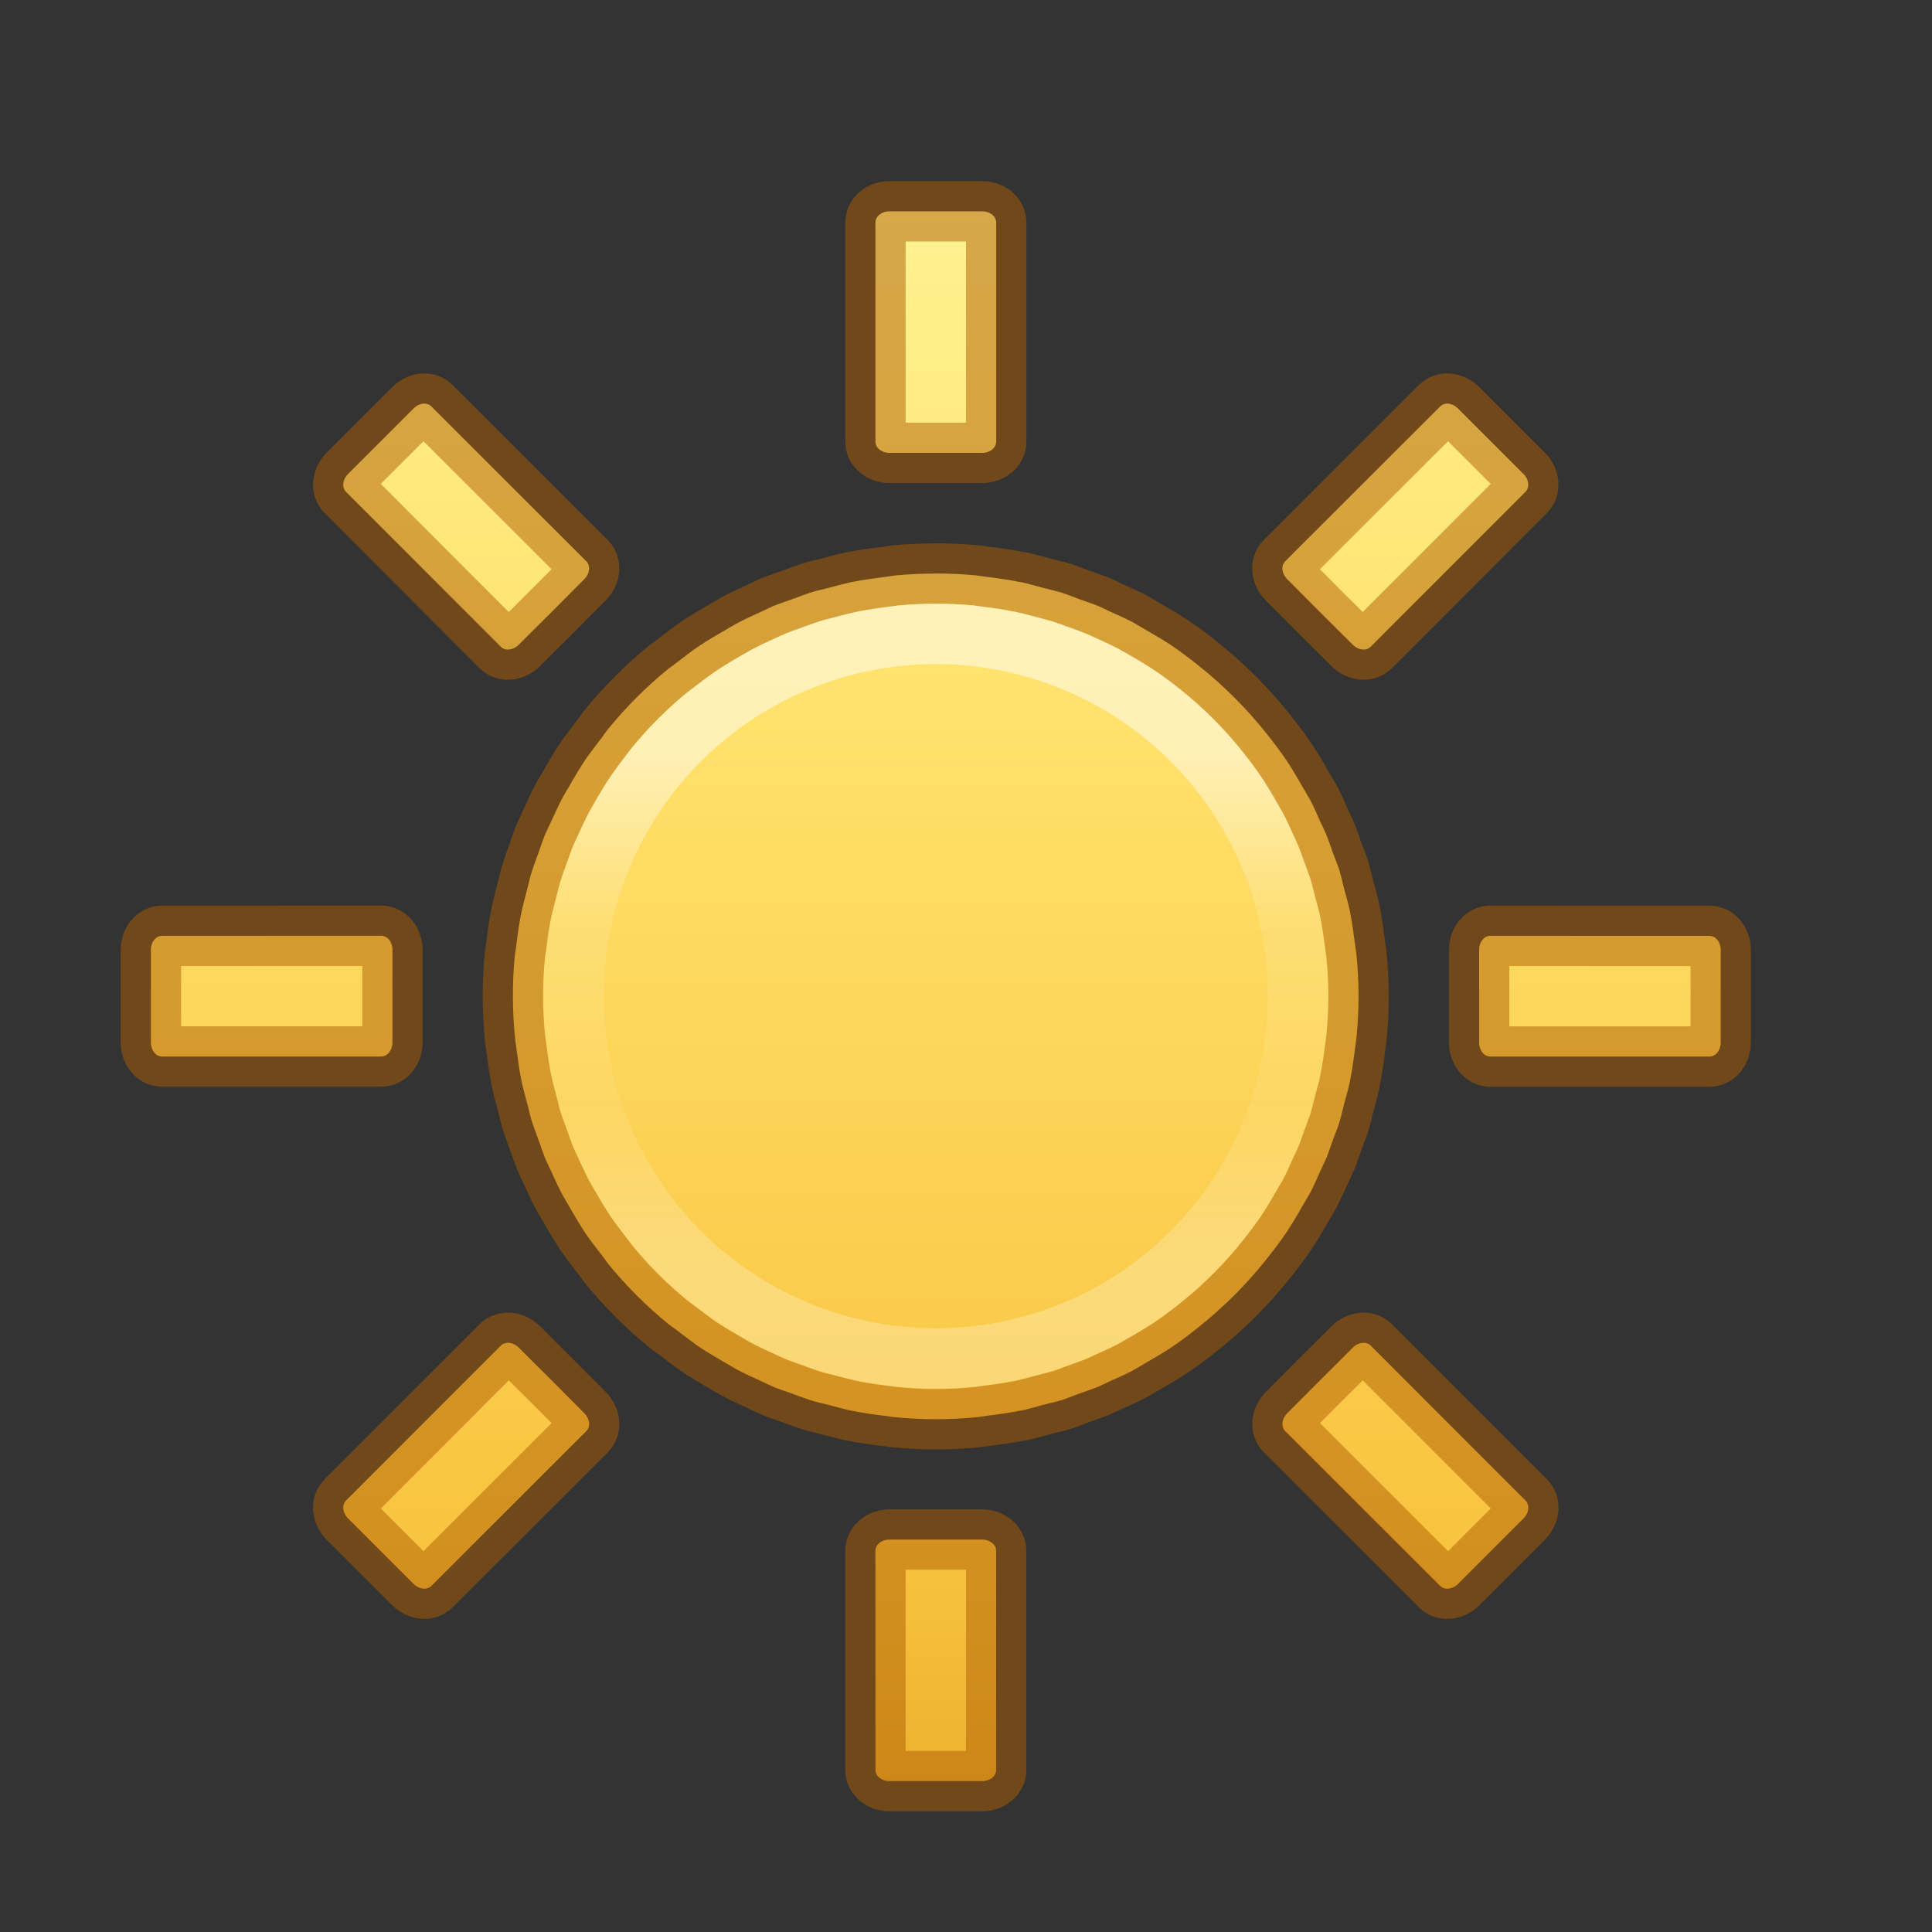 <svg height="32" width="32" xmlns="http://www.w3.org/2000/svg" xmlns:xlink="http://www.w3.org/1999/xlink"><rect width="100%" height="100%" fill="#333333" stroke="none"/><linearGradient id="a" gradientTransform="matrix(-.008 1.506 -1.542 -.008 -1.939 -26.638)" gradientUnits="userSpaceOnUse" x1="19.618" x2="42.196" y1="-11.412" y2="-11.532"><stop offset="0" stop-color="#fff394"/><stop offset=".262" stop-color="#ffe16b"/><stop offset=".661" stop-color="#f9c440"/><stop offset="1" stop-color="#d48e15"/></linearGradient><linearGradient id="b" gradientUnits="userSpaceOnUse" x1="15.5" x2="15.5" y1="12.5" y2="21"><stop offset="0" stop-color="#fff"/><stop offset=".334" stop-color="#fff" stop-opacity=".235"/><stop offset=".679" stop-color="#fff" stop-opacity=".157"/><stop offset="1" stop-color="#fff" stop-opacity=".5"/></linearGradient><g stroke-linecap="round" stroke-linejoin="round" stroke-opacity=".502"><path d="m14.73 3.5c-.128 0-.23.083-.23.186v3.629c0 .103.103.186.23.186h.77.77c.128 0 .23-.083.23-.186v-3.629c0-.103-.103-.186-.23-.186zm-7.725 3.186c-.053.006-.109.033-.154.078l-1.088 1.088c-.09.09-.104.222-.031.295l2.564 2.566c.073.073.205.057.295-.033l.545-.543.543-.545c.09-.09.106-.222.033-.295l-2.566-2.564c-.036-.036-.087-.053-.141-.047zm16.988 0c-.053-.006-.104.011-.141.047l-2.566 2.564c-.073.073-.057.205.033.295l.543.545.545.543c.09.09.222.106.295.033l2.564-2.566c.073-.073.059-.205-.031-.295l-1.088-1.088c-.045-.045-.101-.072-.154-.078zm-8.494 2.814c-.224 0-.449.01-.672.031-.012.001-.025.005-.037.006-.001 0-.001-0-.002 0-.001 0-.003-0-.004 0-.03.003-.058.01-.088.014-.02.002-.04.005-.061.008-.167.021-.333.044-.498.076-.004.001-.008.001-.012.002-.136.027-.268.065-.4.1-.018.005-.037.009-.055.014-.062.017-.125.028-.188.047-.003.001-.005.001-.008.002-.112.034-.219.076-.328.115-.007.003-.014.005-.021.008-.107.039-.216.073-.322.117-.001.001-.003.001-.004.002-.064.027-.125.059-.188.088-.142.064-.284.129-.422.203-.002.001-.004.003-.006.004-.001.001-.003.001-.004.002-.061.033-.118.071-.178.105-.016.009-.033.018-.049.027-.115.068-.23.134-.342.209-.001.001-.003.001-.004.002-.001.001-.003.001-.004.002-.136.091-.264.191-.393.291-.019.015-.038.028-.057.043-.026.021-.056.037-.082.059-.365.298-.7.633-.998.998-.037.045-.066.093-.102.139-.021.027-.04.053-.061.08-.079.105-.159.207-.232.316-.001.001-.001.003-.002.004-.075.112-.141.227-.209.342-.009.016-.018.033-.027.049-.008.014-.017.027-.025.041-.027.047-.056.093-.082.141-.001.002-.003.004-.004.006-.074.138-.139.28-.203.422-.029.063-.061.126-.088.189-0.0.001-.002.001-.002.002-.044.106-.079.215-.117.322-.003.007-.005.014-.008.021-.003.007-.005.014-.008.021-.037.103-.076.205-.107.311-0.0.001-.002.003-.002.004-.019.062-.03.125-.047.188-.005.018-.009.036-.014.055-.005.02-.011.04-.016.061-.029.115-.061.229-.084.346-0.0.002-.002.004-.002.006-.033.165-.056.331-.076.498-.002.02-.005.04-.008.061-.001.013-.004.026-.006.039-.002.018-.006.035-.008.053-0.0.001 0.0.001 0 .002-.001.012-.005.025-.006.037-.021.223-.031.448-.031.672 0 .236.013.474.037.709 0.0.001-0.0.001 0 .002.003.031.01.061.014.092.002.02.005.04.008.061.021.167.044.333.076.498 0.0.002.002.004.002.006 0.0.001-0.0.003 0 .004 0.0.001-0.0.001 0 .002.027.136.065.268.1.4.005.018.009.037.014.055.017.062.028.125.047.188 0.0.001.002.003.002.004 0.0.001-0.0.001 0 .002 0.0.001-0.0.001 0 .002.034.112.076.219.115.328.003.007.005.014.008.021.039.107.073.216.117.322 0.0.001.002.001.002.002v.002c.027.064.059.125.088.188.064.142.129.284.203.422.001.002.003.004.004.006.001.001.001.003.002.004.033.061.071.118.105.178.009.016.018.033.027.049.068.115.134.23.209.342.001.001.001.003.002.004.001.001.001.003.002.004.091.136.191.264.291.393.015.019.028.038.043.057.021.026.037.056.059.082.298.365.633.7.998.998.045.037.093.066.139.102.027.021.053.04.08.061.105.079.207.159.316.232.001.001.003.001.004.002.112.075.227.141.342.209.016.009.033.018.049.027.014.008.027.017.041.025.047.027.093.056.141.082.002.001.004.003.006.004.138.074.28.139.422.203.063.029.124.061.188.088.001.001.003.001.004.002.106.044.215.079.322.117.007.003.014.005.021.008.007.003.014.005.021.008.102.036.202.076.307.107.003.001.005.001.008.002.062.019.125.03.188.047.018.005.036.009.055.014.02.005.04.011.061.016.113.028.225.061.34.084.004.001.008.001.012.002.165.033.331.056.498.076.02.002.04.005.061.008.013.001.026.004.039.006.017.002.032.006.049.008.001 0.0.003-0.0.004 0 .001 0.0.001-0.0.002 0 .235.024.473.037.709.037s.474-.013.709-.037c.001-0.0.001 0.0.002 0 .018-.002.035-.006.053-.008.033-.004.066-.01.1-.014.167-.021.333-.044.498-.076.002-0.0.004-.002.006-.002.014-.003.029-.003.043-.006.123-.025.242-.062.363-.094.018-.005.036-.009.055-.014.062-.017.125-.028.188-.047.001-0.0.003-.002.004-.002.02-.006.042-.009.062-.016.092-.029.179-.067.27-.1.007-.003.014-.005.021-.008.107-.039.216-.073.322-.117.001-0.0.001-.002.002-.002.065-.027.126-.059.189-.088.124-.056.248-.108.369-.172.018-.009.035-.022.053-.031.002-.001.004-.003.006-.004.062-.033.121-.072.182-.107.016-.009.033-.018.049-.027.115-.068.23-.134.342-.209.001-.001.003-.001.004-.002.157-.105.306-.219.453-.336.422-.335.804-.717 1.139-1.139.117-.147.231-.297.336-.453.001-.001.001-.003.002-.004.075-.112.141-.227.209-.342.009-.016.018-.033.027-.049.035-.061.074-.12.107-.182.001-.002.003-.004.004-.006.01-.018.022-.035.031-.053.063-.121.116-.246.172-.369.029-.064.061-.125.088-.189 0-.001.002-.001.002-.002.044-.106.079-.215.117-.322.003-.007.005-.014.008-.021.032-.09.071-.178.1-.27.006-.02.01-.041.016-.061 0-.001-0-.001 0-.002 0-.001.002-.003.002-.004.019-.062.03-.125.047-.188.005-.018.009-.036.014-.055.032-.121.069-.24.094-.363.003-.013.003-.026.006-.039 0-.001-0-.003 0-.004 0-.002.002-.004.002-.006.033-.165.056-.331.076-.498.004-.033.01-.066.014-.1.002-.018.006-.035.008-.053 0-.001-0-.001 0-.002.024-.235.037-.473.037-.709s-.013-.474-.037-.709c-0-.001 0-.001 0-.002-.002-.018-.006-.035-.008-.053-.004-.033-.01-.066-.014-.1-.021-.167-.044-.333-.076-.498-0-.002-.002-.004-.002-.006-0-.001 0-.003 0-.004-.003-.013-.003-.026-.006-.039-.025-.123-.062-.242-.094-.363-.005-.018-.009-.036-.014-.055-.017-.062-.028-.125-.047-.188-0-.001-.002-.003-.002-.004-0-.001 0-.001 0-.002-.006-.02-.009-.041-.016-.061-.029-.092-.067-.179-.1-.27-.003-.007-.005-.014-.008-.021-.039-.107-.073-.216-.117-.322-0-.001-.002-.001-.002-.002-.027-.065-.059-.126-.088-.189-.056-.124-.108-.248-.172-.369-.009-.018-.022-.035-.031-.053-.001-.002-.003-.004-.004-.006-.033-.062-.072-.121-.107-.182-.009-.016-.018-.033-.027-.049-.068-.115-.134-.23-.209-.342-.001-.001-.001-.003-.002-.004-.105-.157-.219-.306-.336-.453-.335-.422-.717-.804-1.139-1.139-.147-.117-.297-.231-.453-.336-.001-.001-.003-.001-.004-.002-.112-.075-.227-.141-.342-.209-.016-.009-.033-.018-.049-.027-.061-.035-.12-.074-.182-.107-.002-.001-.004-.003-.006-.004-.018-.01-.035-.022-.053-.031-.121-.063-.246-.116-.369-.172-.064-.029-.126-.063-.191-.09-.106-.044-.215-.079-.322-.117-.007-.003-.014-.005-.021-.008-.09-.032-.178-.071-.27-.1-.022-.007-.045-.011-.066-.018-.062-.019-.125-.03-.188-.047-.018-.005-.036-.009-.055-.014-.121-.032-.24-.069-.363-.094-.016-.003-.033-.005-.049-.008-.165-.033-.331-.056-.498-.076-.033-.004-.066-.01-.1-.014-.016-.002-.032-.006-.049-.008-.002-0-.004 0-.006 0-.012-.001-.025-.005-.037-.006-.223-.021-.448-.031-.672-.031zm-12.814 6c-.103 0-.186.103-.186.23v1.539c0.0.128.083.23.186.23h3.629c.103-0.0.186-.103.186-.23v-.77-.77c-0-.128-.083-.23-.186-.23zm22 0c-.103-0-.186.103-.186.23v.77.77c0 .128.083.23.186.23h3.629c.103 0.0.186-.103.186-.23v-1.539c0-.128-.083-.23-.186-.23zm-16.248 6.742c-.053-.006-.104.009-.141.045l-2.564 2.566c-.073.073-.059.205.031.295l1.088 1.088c.09.09.222.104.295.031l2.566-2.564c.073-.073.057-.205-.033-.295l-.543-.545-.545-.543c-.045-.045-.101-.072-.154-.078zm14.125 0c-.053.006-.109.033-.154.078l-.545.543-.543.545c-.09.09-.106.222-.033.295l2.566 2.564c.073.073.205.059.295-.031l1.088-1.088c.09-.09.104-.222.031-.295l-2.564-2.566c-.036-.036-.087-.051-.141-.045zm-7.832 3.258c-.128 0-.23.083-.23.186v3.629c0 .103.103.186.23.186h1.539c.128 0 .23-.083.23-.186v-3.629c0-.103-.103-.186-.23-.186h-.77z" fill="url(#a)" stroke="#ad5f00"/><path d="m21.5 16.5a6 6 0 0 1 -6 6 6 6 0 0 1 -6-6 6 6 0 0 1 6-6 6 6 0 0 1 6 6z" fill="none" stroke="url(#b)"/></g></svg>